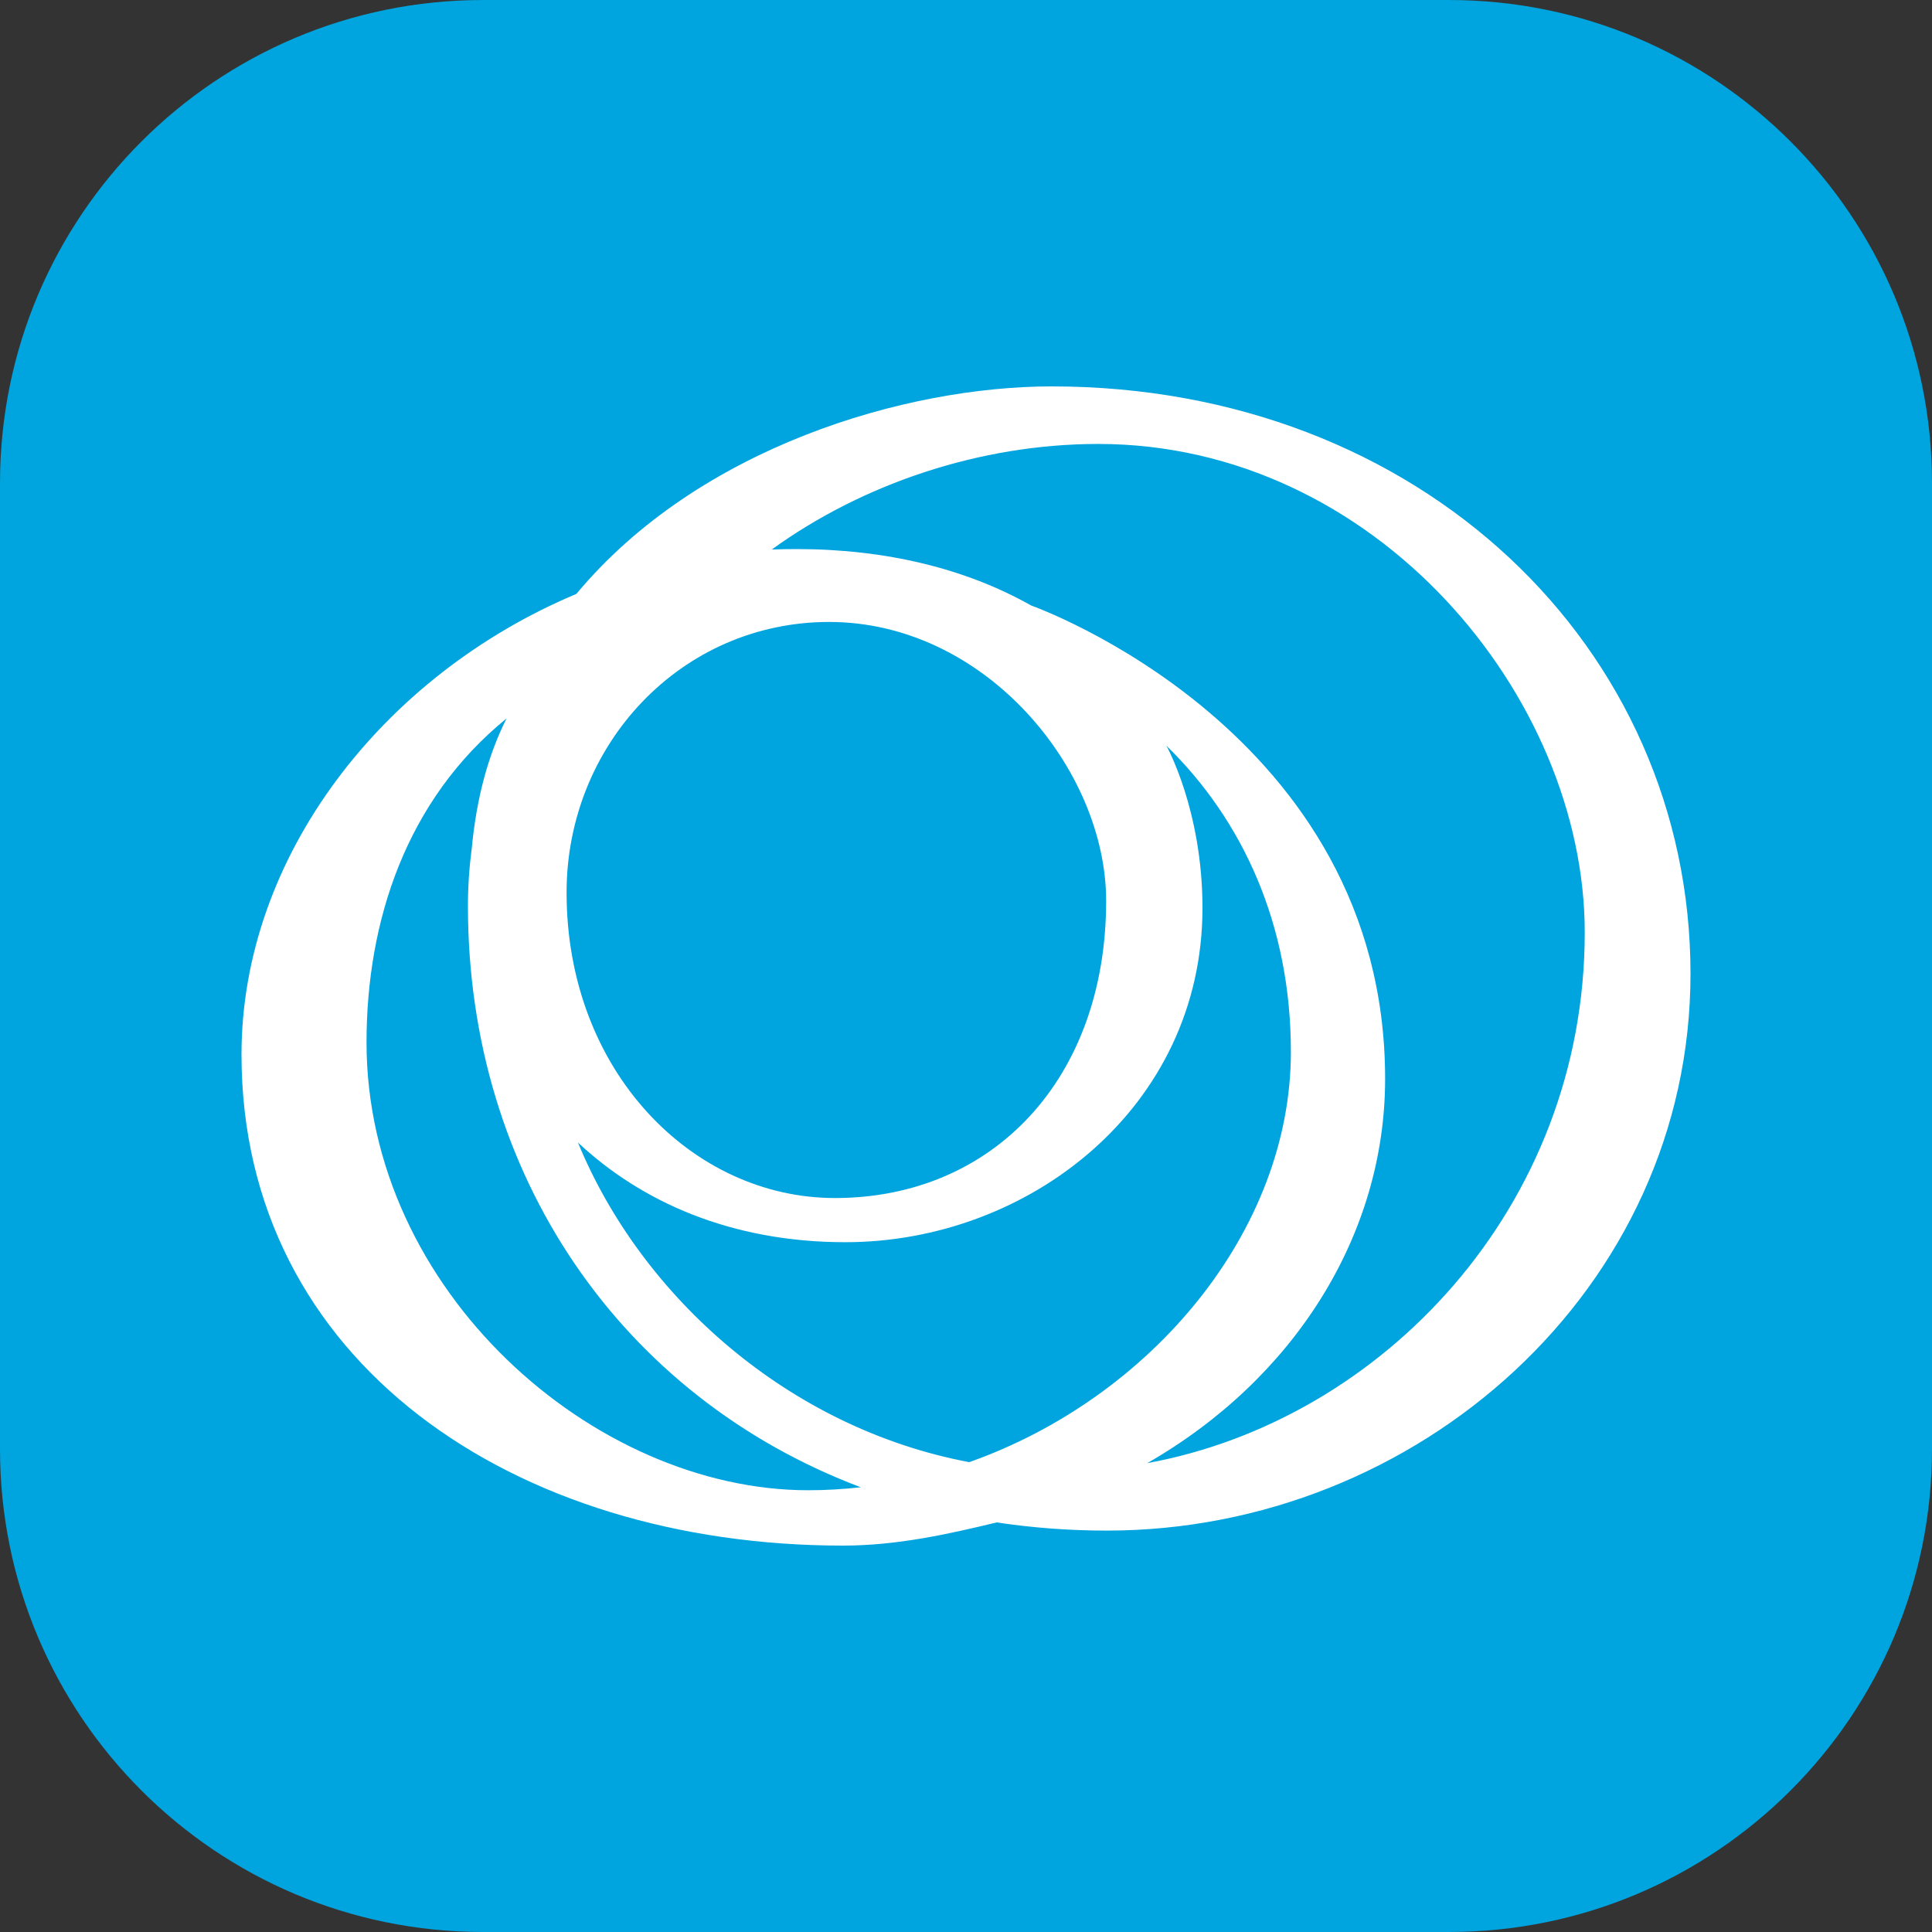 <svg width="80" height="80" viewBox="0 0 80 80" fill="none" xmlns="http://www.w3.org/2000/svg">
<rect x="0" y="0" width="80" height="80" fill="#333333" stroke="none"/>
<g clip-path="url(#clip0_1801_5312)">
<path d="M60 0H20C8.954 0 0 8.954 0 20V60C0 71.046 8.954 80 20 80H60C71.046 80 80 71.046 80 60V20C80 8.954 71.046 0 60 0Z" fill="#00A4DE"/>
<path fill-rule="evenodd" clip-rule="evenodd" d="M43.545 16C37.508 16 28.932 18.51 23.866 24.593C15.852 27.953 10 35.463 10 43.666C10 56.396 21.294 64 34.907 64C37.148 64 39.278 63.522 41.272 63.04C42.74 63.261 44.261 63.379 45.831 63.379C58.678 63.379 70 53.379 70 40.322C70 26.837 58.835 16 43.545 16ZM34.333 25.754C40.792 25.754 45.803 31.855 45.803 37.303C45.803 44.668 41.116 49.608 34.57 49.608C28.696 49.608 23.461 44.382 23.461 36.957C23.461 30.834 28.203 25.754 34.333 25.754ZM33.469 61.708C24.577 61.708 15.177 53.452 15.177 43.163C15.177 38.143 16.821 33.123 20.977 29.748C20.23 31.227 19.735 33.004 19.535 35.125C19.433 35.895 19.376 36.694 19.376 37.519C19.376 48.633 25.72 57.844 35.643 61.584C34.925 61.664 34.199 61.708 33.469 61.708ZM40.134 60.545C32.682 59.141 26.571 53.722 23.931 47.309C26.545 49.758 30.263 51.437 35.003 51.437C42.584 51.437 49.792 45.866 49.792 37.594C49.792 33.535 48.297 30.877 48.297 30.877C51.455 33.956 53.453 38.279 53.453 43.553C53.453 50.965 47.675 57.875 40.134 60.545ZM47.505 60.586C53.579 57.102 57.355 51.148 57.355 44.67C57.355 30.242 42.697 25.072 42.697 25.072C40.003 23.549 36.684 22.736 32.996 22.736C32.716 22.736 32.237 22.743 31.959 22.753C35.696 20.048 40.559 18.383 45.478 18.383C56.946 18.383 65.621 28.829 65.621 38.611C65.621 49.983 57.236 58.805 47.505 60.586Z" fill="white"/>
</g>
<defs>
<clipPath id="clip0_1801_5312">
<rect width="80" height="80" fill="white"/>
</clipPath>
</defs>
</svg>

